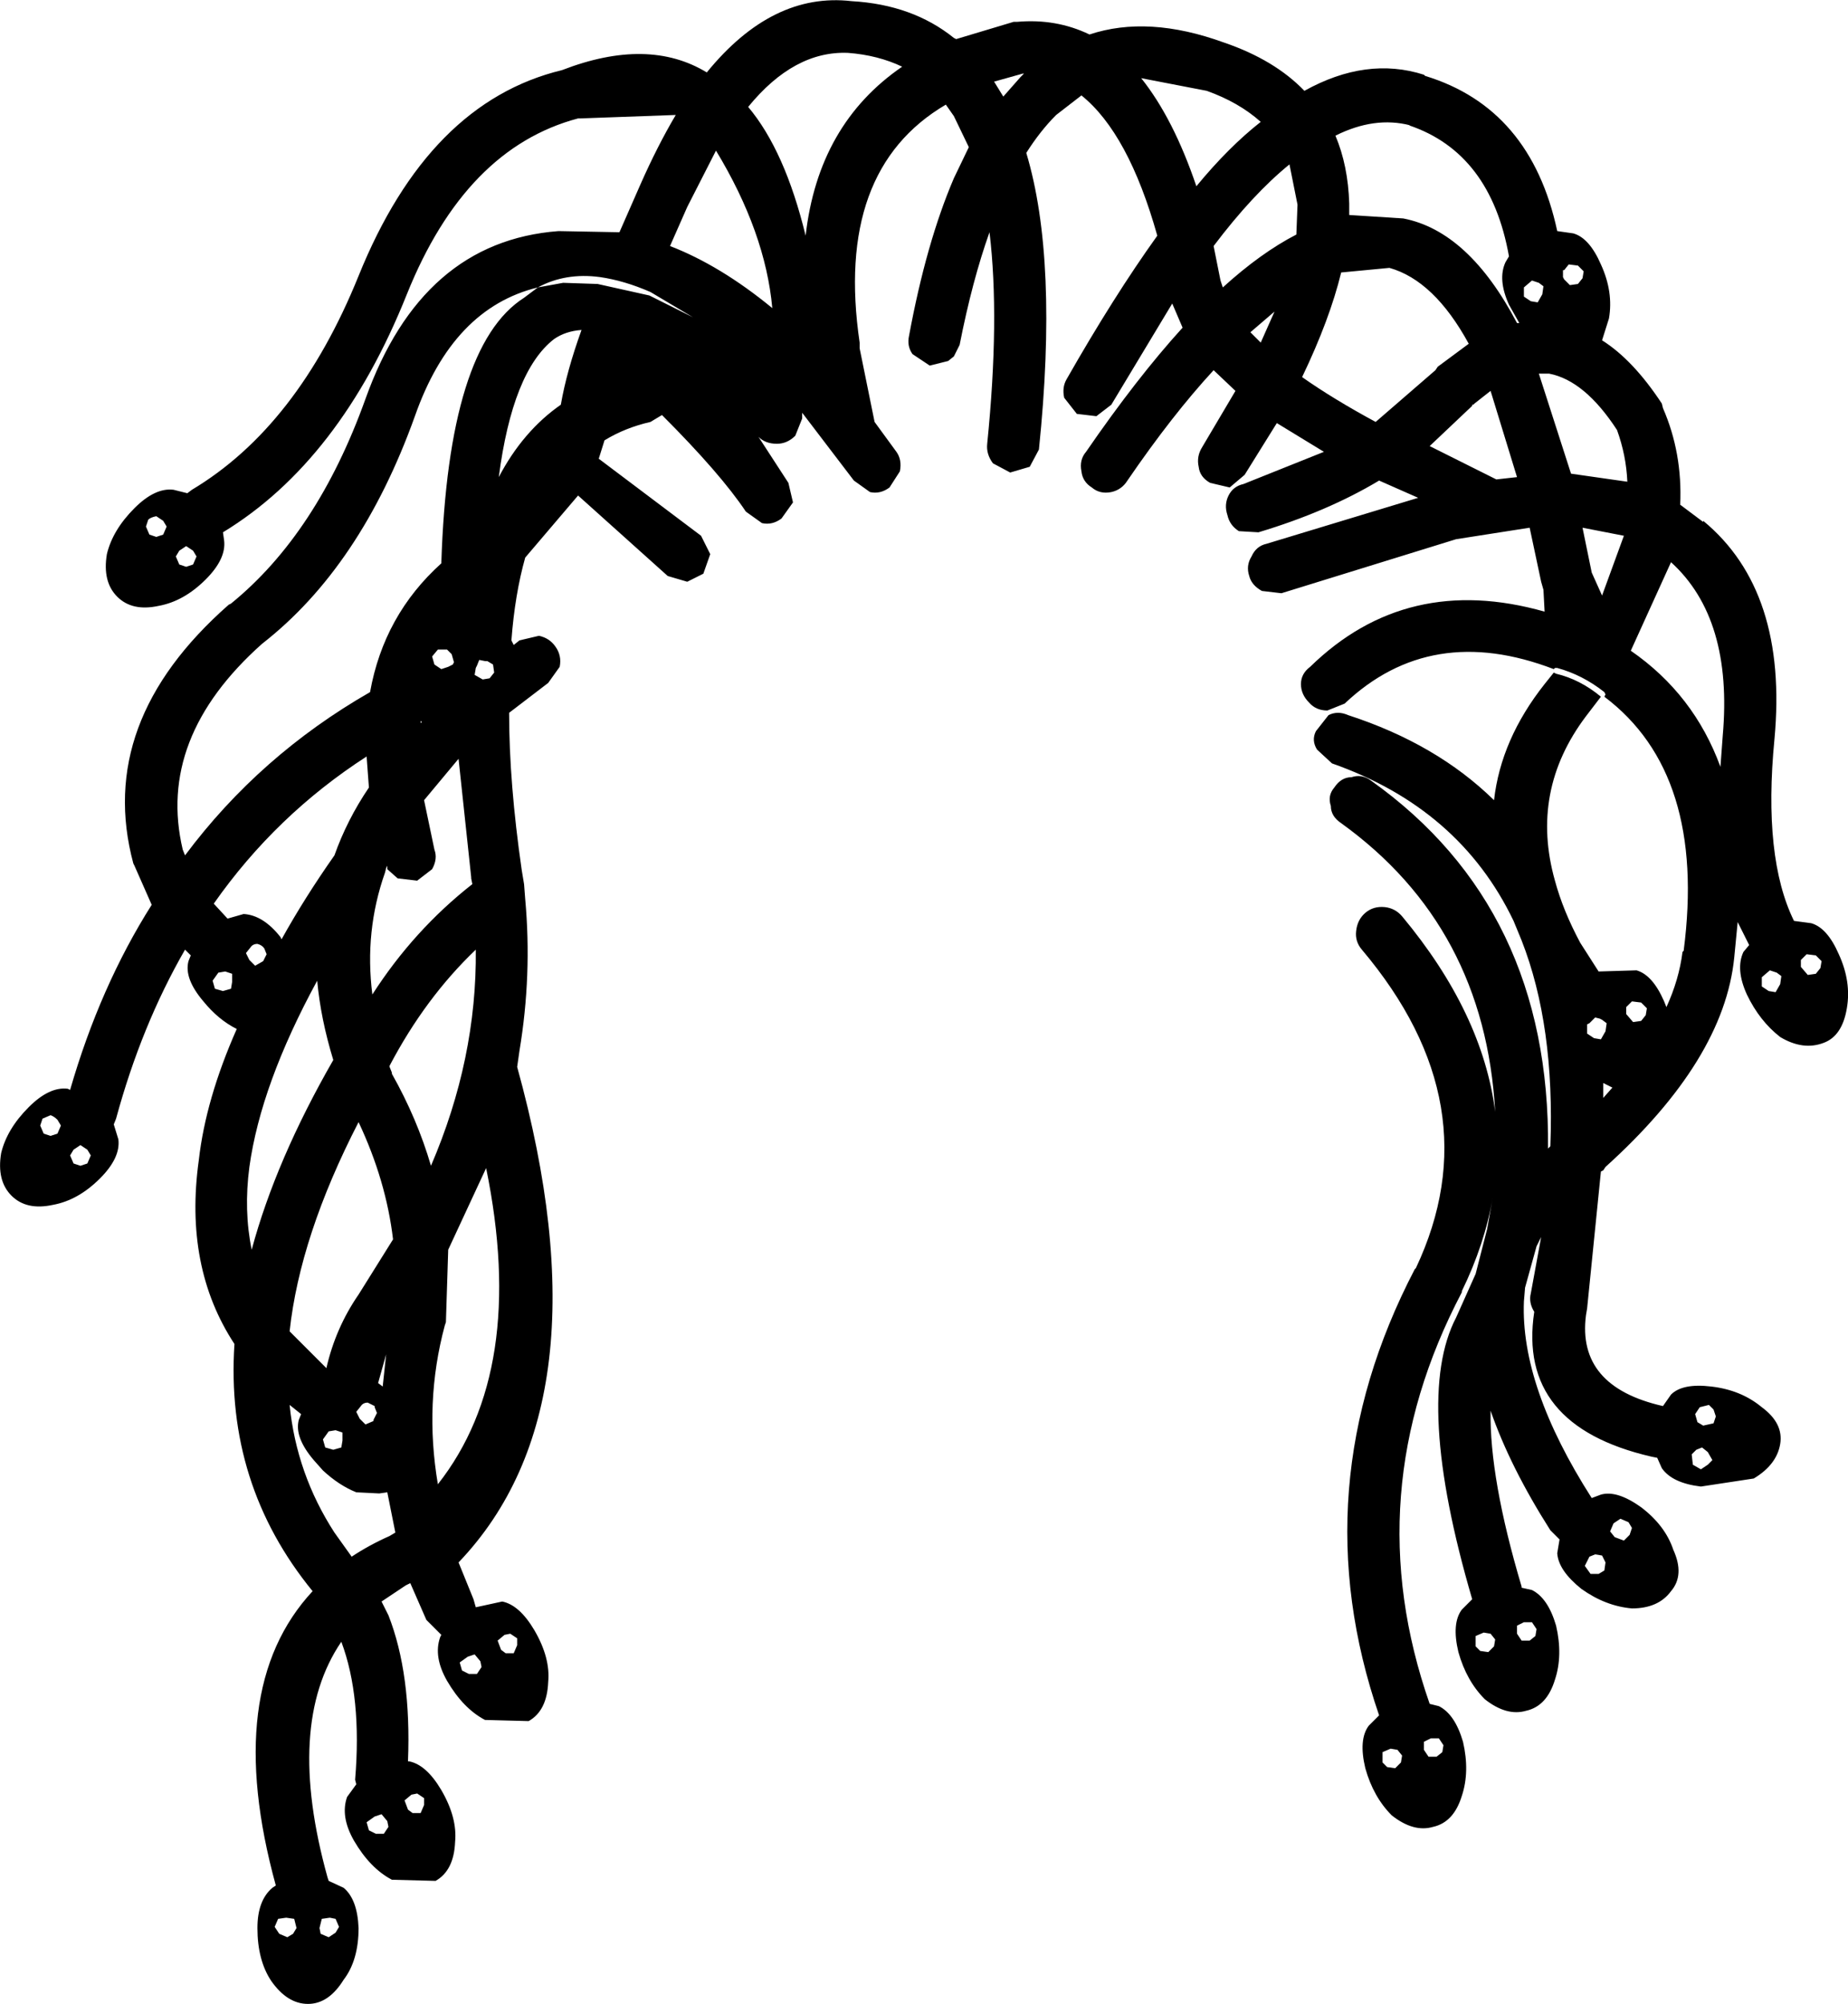 <?xml version="1.0" encoding="UTF-8" standalone="no"?>
<svg xmlns:xlink="http://www.w3.org/1999/xlink" height="87.15px" width="80.4px" xmlns="http://www.w3.org/2000/svg">
  <g transform="matrix(1.0, 0.0, 0.0, 1.0, -358.35, -145.7)">
    <path d="M374.65 206.9 L374.65 206.85 374.35 206.7 Q374.15 206.7 374.05 206.85 L373.85 207.1 374.0 207.4 374.25 207.65 374.6 207.5 374.6 207.45 374.75 207.15 374.65 206.9 M377.85 200.05 L377.75 203.2 377.7 203.35 Q376.8 206.7 377.4 210.25 381.3 205.3 379.5 196.5 L377.85 200.05 M420.3 221.8 L420.5 222.1 420.85 222.1 421.1 221.9 421.15 221.6 420.95 221.3 420.6 221.3 420.3 221.45 420.3 221.8 M423.2 216.75 L422.9 216.7 422.55 216.85 422.55 217.3 422.75 217.5 423.1 217.55 423.35 217.3 423.4 217.0 423.2 216.75 M418.5 222.35 L418.7 222.55 419.05 222.6 419.3 222.35 419.35 222.05 419.15 221.8 418.85 221.75 418.5 221.9 418.5 222.35 M424.65 216.25 L424.35 216.4 424.35 216.75 424.55 217.05 424.9 217.05 425.15 216.85 425.2 216.55 425.0 216.25 424.65 216.25 M427.75 213.3 L427.5 213.4 427.3 213.8 427.55 214.15 427.9 214.15 428.15 214.0 428.2 213.65 428.05 213.35 427.75 213.3 M428.6 212.55 L429.0 212.7 429.25 212.45 429.35 212.15 429.2 211.9 428.85 211.75 428.55 211.95 428.4 212.3 428.6 212.55 M432.4 208.65 L432.15 208.75 431.95 208.95 432.0 209.4 432.35 209.6 432.65 209.4 432.85 209.2 432.65 208.85 432.4 208.65 M432.3 206.9 L432.1 207.2 432.2 207.55 432.45 207.7 432.9 207.6 433.0 207.3 432.9 207.0 432.7 206.8 432.3 206.9 M437.35 187.25 L436.95 187.2 436.7 187.45 436.7 187.75 437.0 188.1 437.35 188.05 437.55 187.8 437.6 187.5 437.35 187.25 M428.1 192.8 L428.1 193.45 428.5 193.0 428.2 192.85 428.1 192.8 M429.95 189.85 L430.0 189.55 429.75 189.3 429.35 189.25 429.1 189.5 429.1 189.8 429.4 190.15 429.75 190.1 429.95 189.85 M427.75 189.95 L427.5 190.2 427.4 190.25 427.4 190.65 427.7 190.85 428.0 190.9 428.2 190.55 428.25 190.2 428.05 190.05 427.95 190.0 427.75 189.95 M435.35 187.9 L435.0 188.2 435.0 188.6 435.3 188.8 435.6 188.85 435.8 188.5 435.85 188.15 435.65 188.0 435.35 187.9 M433.2 179.05 L433.3 177.7 Q433.75 172.6 431.05 170.15 L429.3 174.0 Q432.05 175.9 433.2 179.05 M422.4 163.3 L422.4 163.35 420.55 165.1 423.45 166.55 424.35 166.45 423.2 162.7 422.5 163.25 422.45 163.3 422.4 163.3 M413.8 159.25 L412.75 160.15 413.2 160.6 413.8 159.25 M414.8 154.6 L414.45 152.85 Q412.85 154.15 411.15 156.4 L411.45 157.9 411.55 158.2 Q413.2 156.7 414.75 155.9 L414.8 154.6 M413.2 151.0 Q412.25 150.15 410.85 149.65 L408.0 149.1 Q409.4 150.85 410.4 153.8 411.8 152.1 413.2 151.0 M418.8 157.35 L416.7 157.55 Q416.2 159.6 415.0 162.1 416.35 163.05 418.2 164.05 L420.8 161.8 420.9 161.65 422.25 160.65 Q420.75 157.9 418.8 157.35 M419.7 151.15 Q418.15 150.75 416.45 151.6 417.0 152.9 417.05 154.55 L417.05 155.05 419.4 155.2 Q422.25 155.75 424.35 159.75 L424.45 159.75 424.0 158.95 Q423.5 157.85 423.85 157.1 L424.0 156.85 Q423.2 152.35 419.65 151.15 L419.7 151.15 M427.2 168.65 L427.6 170.6 428.05 171.6 429.0 169.0 427.2 168.65 M425.75 161.95 L425.3 161.95 426.7 166.3 429.15 166.65 Q429.1 165.5 428.7 164.4 427.3 162.25 425.75 161.95 M425.45 158.5 L425.5 158.15 425.3 158.0 425.0 157.9 424.65 158.2 424.65 158.6 424.95 158.8 425.25 158.85 425.45 158.5 M426.35 157.45 L426.35 157.75 426.4 157.85 426.65 158.1 427.0 158.05 427.2 157.8 427.25 157.5 427.0 157.25 426.6 157.2 426.4 157.45 426.35 157.45 M377.1 196.4 Q379.1 191.75 379.05 187.0 376.85 189.1 375.3 192.05 L375.3 192.1 375.4 192.35 375.4 192.4 Q376.5 194.35 377.1 196.4 M367.85 188.0 L367.6 188.35 367.7 188.7 368.05 188.8 368.4 188.7 368.45 188.4 368.45 188.05 368.15 187.95 367.85 188.0 M372.85 191.8 Q372.3 190.0 372.15 188.35 369.7 192.85 369.2 196.45 368.95 198.35 369.3 200.05 370.35 196.15 372.85 191.8 M369.95 187.2 L369.85 186.95 Q369.75 186.8 369.55 186.75 369.35 186.75 369.25 186.9 L369.05 187.15 369.2 187.45 369.45 187.7 369.8 187.5 369.95 187.2 M374.3 178.6 Q370.35 181.15 367.65 185.0 L368.25 185.65 368.95 185.45 Q369.8 185.5 370.55 186.45 L370.6 186.55 Q371.6 184.75 372.9 182.9 373.45 181.35 374.4 179.95 L374.3 178.6 M377.15 183.5 L376.5 184.0 375.65 183.9 375.2 183.5 375.2 183.35 375.15 183.45 375.1 183.65 Q374.2 186.2 374.55 188.95 376.35 186.15 378.9 184.15 L378.85 183.9 378.85 183.85 378.3 178.7 376.8 180.5 377.25 182.65 Q377.4 183.05 377.15 183.5 M376.65 177.15 L376.7 177.1 376.65 177.05 376.65 177.15 M377.85 174.7 L378.05 174.6 378.1 174.5 378.0 174.15 377.8 173.95 377.55 173.95 377.4 173.95 377.15 174.25 377.25 174.6 377.55 174.8 377.85 174.7 M379.85 174.95 L379.8 174.6 379.55 174.45 379.45 174.45 379.2 174.4 379.1 174.65 379.05 174.75 379.0 175.05 379.35 175.25 379.65 175.2 379.85 174.95 M366.75 169.65 L366.45 169.45 366.15 169.65 366.0 169.9 366.15 170.25 366.45 170.35 366.75 170.25 366.9 169.9 366.75 169.65 M364.8 168.3 L364.7 168.6 364.85 168.95 365.15 169.05 365.45 168.95 365.6 168.6 365.45 168.35 365.15 168.15 Q364.9 168.2 364.8 168.3 M383.65 160.05 Q382.95 160.1 382.45 160.45 380.65 161.85 380.05 166.45 381.1 164.45 382.75 163.3 383.0 161.85 383.65 160.05 M390.9 150.35 Q392.5 152.25 393.4 155.95 393.95 151.1 397.6 148.6 396.55 148.1 395.25 148.0 392.9 147.9 390.9 150.35 M388.25 154.7 L387.5 156.4 Q389.7 157.25 391.95 159.1 391.65 155.8 389.5 152.25 L388.25 154.7 M386.6 158.55 L388.5 159.5 386.65 158.4 Q385.5 157.9 384.45 157.75 382.95 157.55 381.75 158.2 378.05 159.1 376.4 163.8 374.05 170.35 369.75 173.7 365.15 177.8 366.3 182.65 L366.4 182.9 Q369.65 178.55 374.45 175.8 375.05 172.45 377.55 170.2 377.85 160.75 381.15 158.65 L381.75 158.2 382.85 158.0 384.35 158.05 386.6 158.55 M402.0 149.9 L402.75 149.05 402.9 148.9 402.85 148.9 401.6 149.25 402.0 149.9 M361.55 196.3 L361.85 196.4 362.15 196.3 362.3 195.95 362.15 195.7 361.85 195.5 361.55 195.7 361.4 195.95 361.55 196.3 M360.55 194.2 L360.2 194.35 360.1 194.65 360.25 195.0 360.55 195.1 360.85 195.0 361.0 194.65 360.85 194.4 Q360.7 194.25 360.55 194.2 M399.85 147.35 L399.95 147.4 402.45 146.65 402.6 146.65 Q404.3 146.5 405.75 147.2 408.3 146.35 411.6 147.55 413.8 148.3 415.1 149.65 417.8 148.15 420.3 148.95 L420.35 149.0 Q424.95 150.4 426.1 155.75 L426.8 155.85 Q427.5 156.05 428.0 157.2 428.55 158.4 428.35 159.55 L428.05 160.5 Q429.4 161.35 430.65 163.25 L430.7 163.45 Q431.55 165.4 431.45 167.65 L432.45 168.4 432.45 168.35 Q436.15 171.4 435.55 177.85 435.05 183.0 436.4 185.75 L437.15 185.85 Q437.85 186.05 438.35 187.2 438.9 188.4 438.7 189.55 438.5 190.75 437.7 191.05 436.8 191.4 435.8 190.8 434.9 190.1 434.35 188.95 433.85 187.85 434.2 187.1 L434.45 186.8 433.95 185.8 433.8 187.35 Q433.35 191.8 428.2 196.45 L428.1 196.6 428.0 196.65 427.4 202.6 427.35 202.9 Q426.95 206.0 430.7 206.85 L431.05 206.35 Q431.55 205.85 432.8 206.0 434.1 206.15 435.0 206.9 435.95 207.6 435.8 208.5 435.65 209.4 434.65 210.0 L432.35 210.35 Q431.1 210.2 430.65 209.55 L430.45 209.1 430.2 209.05 Q424.35 207.7 425.1 202.75 424.85 202.35 424.95 201.95 L425.4 199.5 425.2 199.9 424.7 201.7 424.65 202.3 Q424.5 206.0 427.6 210.85 L428.0 210.7 Q428.7 210.5 429.75 211.25 430.8 212.05 431.15 213.1 431.65 214.2 431.05 214.9 430.5 215.65 429.35 215.65 428.2 215.55 427.15 214.8 426.15 214.0 426.1 213.25 L426.2 212.65 425.8 212.25 Q424.05 209.5 423.2 207.05 423.15 210.0 424.55 214.7 L424.55 214.75 425.0 214.85 Q425.7 215.2 426.05 216.4 426.35 217.7 426.0 218.75 425.65 219.9 424.75 220.1 423.9 220.35 422.95 219.6 422.15 218.8 421.8 217.55 421.5 216.3 421.95 215.7 L422.4 215.25 Q419.85 206.55 421.7 203.0 L422.55 201.1 423.05 199.15 423.3 197.75 Q422.95 199.8 421.95 201.85 L421.95 201.9 Q417.35 210.65 420.55 219.8 L420.95 219.9 Q421.65 220.25 422.0 221.45 422.3 222.75 421.95 223.8 421.6 224.95 420.7 225.15 419.85 225.4 418.9 224.65 418.1 223.85 417.75 222.6 417.45 221.35 417.9 220.75 L418.35 220.3 Q414.95 210.4 419.9 200.9 L419.95 200.85 Q423.3 193.75 417.6 187.0 417.3 186.65 417.35 186.2 417.4 185.7 417.75 185.4 418.1 185.1 418.6 185.15 419.05 185.2 419.35 185.55 422.85 189.75 423.4 194.05 422.95 186.0 416.7 181.5 416.25 181.2 416.25 180.75 416.1 180.3 416.4 179.95 416.7 179.5 417.15 179.5 417.6 179.35 418.0 179.65 425.8 185.2 425.7 195.65 L425.8 195.55 Q426.0 190.3 424.55 186.6 L424.2 185.75 Q421.85 180.85 416.3 178.9 L415.65 178.3 Q415.4 177.9 415.6 177.5 L416.15 176.8 Q416.55 176.6 417.0 176.8 420.85 178.05 423.35 180.5 423.65 177.85 425.55 175.45 L425.95 174.95 426.05 175.0 Q427.1 175.25 428.0 176.0 L427.35 176.85 Q424.9 180.1 426.0 184.0 426.35 185.3 427.1 186.7 L427.9 187.95 429.55 187.9 Q430.25 188.1 430.75 189.25 L430.85 189.5 Q431.4 188.3 431.55 187.1 L431.6 187.05 Q432.6 179.35 428.15 176.0 L428.2 175.9 428.15 175.8 Q427.2 175.05 426.1 174.75 L426.0 174.75 425.95 174.8 Q420.6 172.75 416.85 176.3 L416.1 176.6 Q415.6 176.6 415.3 176.25 414.95 175.9 414.95 175.45 414.95 175.0 415.35 174.7 419.55 170.6 425.55 172.3 L425.5 171.35 425.4 171.0 424.9 168.65 421.7 169.15 414.1 171.5 413.25 171.4 Q412.8 171.15 412.7 170.75 412.55 170.3 412.8 169.9 413.0 169.45 413.45 169.35 L420.05 167.35 418.35 166.6 Q416.1 167.95 413.1 168.85 L412.25 168.8 Q411.85 168.55 411.75 168.1 411.6 167.65 411.8 167.25 412.0 166.85 412.45 166.75 L415.95 165.35 413.9 164.1 412.5 166.35 411.85 166.9 411.0 166.7 Q410.55 166.45 410.5 166.0 410.4 165.55 410.65 165.15 L412.1 162.7 411.15 161.8 Q409.35 163.75 407.4 166.6 407.15 167.0 406.7 167.1 406.2 167.2 405.85 166.9 405.45 166.65 405.4 166.2 405.3 165.7 405.6 165.35 407.8 162.15 409.8 159.95 L409.35 158.9 406.7 163.3 406.05 163.8 405.2 163.7 404.65 163.0 Q404.55 162.55 404.75 162.2 406.8 158.6 408.7 155.95 407.45 151.5 405.4 149.85 L404.3 150.7 Q403.6 151.4 403.0 152.35 404.4 157.0 403.55 165.25 L403.15 166.0 402.3 166.25 401.55 165.85 Q401.25 165.45 401.3 165.0 401.85 159.55 401.4 155.8 400.65 157.9 400.1 160.7 L399.85 161.2 399.6 161.4 398.8 161.6 398.05 161.1 Q397.8 160.75 397.9 160.3 398.65 156.25 399.85 153.45 L400.5 152.1 399.85 150.75 399.5 150.25 Q394.65 153.1 395.75 160.6 L395.75 160.85 396.4 164.05 397.35 165.35 Q397.6 165.7 397.5 166.2 L397.05 166.9 Q396.65 167.2 396.2 167.1 L395.5 166.6 393.25 163.65 393.25 163.9 392.95 164.65 Q392.6 165.0 392.15 165.0 391.65 165.0 391.35 164.7 L392.65 166.7 392.85 167.55 392.35 168.25 Q391.95 168.55 391.5 168.45 L390.8 167.95 Q389.7 166.3 387.15 163.75 L386.65 164.05 Q385.55 164.3 384.65 164.85 L384.4 165.65 388.85 169.0 389.25 169.8 388.95 170.65 388.25 171.0 387.4 170.75 383.5 167.25 381.2 169.95 Q380.75 171.55 380.6 173.55 L380.7 173.75 380.95 173.55 381.8 173.35 Q382.25 173.45 382.5 173.8 382.8 174.2 382.7 174.7 L382.2 175.4 380.5 176.7 Q380.5 179.75 381.05 183.55 L381.15 184.15 381.2 184.8 Q381.5 188.1 380.95 191.4 L380.85 192.1 Q384.9 206.75 378.3 213.65 L378.95 215.25 379.05 215.6 380.2 215.35 Q380.95 215.5 381.6 216.6 382.3 217.8 382.2 218.85 382.15 220.1 381.35 220.55 L379.45 220.5 Q378.5 220.0 377.8 218.8 377.2 217.75 377.5 216.9 L377.55 216.8 377.5 216.75 376.9 216.15 376.2 214.55 376.0 214.65 374.95 215.35 375.25 215.95 Q376.25 218.5 376.1 222.3 L376.15 222.3 Q376.9 222.45 377.55 223.55 378.25 224.75 378.15 225.8 378.1 227.05 377.3 227.5 L375.4 227.45 Q374.45 226.95 373.75 225.75 373.15 224.7 373.45 223.85 L373.85 223.3 373.8 223.1 Q374.1 219.5 373.2 217.1 370.75 220.7 372.6 227.35 L372.65 227.5 373.3 227.8 Q373.9 228.3 373.95 229.55 373.95 230.95 373.3 231.8 372.65 232.85 371.75 232.85 370.85 232.85 370.15 231.85 369.55 230.95 369.55 229.55 369.55 228.35 370.2 227.8 L370.35 227.7 Q368.0 219.15 371.95 214.9 368.15 210.25 368.55 204.15 366.35 200.8 367.0 196.15 367.3 193.5 368.65 190.45 367.85 190.05 367.2 189.25 366.35 188.25 366.55 187.5 L366.65 187.25 366.4 187.0 Q364.5 190.3 363.4 194.35 L363.3 194.6 363.5 195.25 Q363.6 196.05 362.7 196.95 361.75 197.9 360.65 198.1 359.5 198.35 358.85 197.7 358.2 197.05 358.4 195.85 358.65 194.8 359.6 193.85 360.5 192.95 361.3 193.05 L361.4 193.1 Q362.7 188.6 364.95 185.05 L364.2 183.35 364.15 183.25 Q362.5 177.1 368.3 172.0 L368.4 171.95 Q372.15 168.9 374.25 163.05 376.7 156.2 382.65 155.75 L385.3 155.8 386.2 153.75 Q386.95 152.05 387.75 150.7 L383.6 150.85 383.5 150.85 Q378.6 152.15 376.05 158.5 373.15 165.75 368.05 168.85 L368.1 169.2 Q368.2 170.0 367.3 170.9 366.35 171.85 365.25 172.05 364.1 172.3 363.45 171.65 362.8 171.0 363.0 169.8 363.25 168.75 364.2 167.8 365.1 166.9 365.9 167.0 L366.5 167.15 366.7 167.0 Q371.3 164.25 373.95 157.7 377.0 150.15 382.8 148.75 386.55 147.3 389.1 148.85 391.95 145.35 395.4 145.75 398.05 145.9 399.85 147.35 M375.15 204.6 L374.8 205.85 375.0 206.0 375.15 204.6 M370.95 206.8 Q371.25 209.8 372.9 212.35 L373.65 213.4 Q374.4 212.9 375.3 212.5 L375.55 212.35 375.2 210.6 374.85 210.65 373.85 210.6 Q373.1 210.3 372.4 209.65 L372.0 209.2 Q371.15 208.2 371.35 207.45 L371.45 207.2 370.95 206.8 M370.8 229.1 L370.45 229.15 370.3 229.5 370.5 229.8 370.85 229.95 371.1 229.8 371.25 229.55 371.15 229.15 370.8 229.1 M372.7 229.1 L372.35 229.15 372.25 229.55 372.3 229.8 372.65 229.95 372.95 229.75 373.1 229.5 372.95 229.15 372.7 229.1 M375.25 225.15 L375.2 224.9 374.95 224.6 374.65 224.7 374.3 224.95 374.4 225.3 374.7 225.45 375.05 225.45 375.25 225.15 M376.25 223.75 L375.95 224.0 376.1 224.4 376.3 224.55 376.65 224.55 376.8 224.2 376.8 223.9 376.5 223.7 376.25 223.75 M380.7 217.6 L380.85 217.25 380.85 216.95 380.55 216.75 380.3 216.8 380.0 217.05 380.15 217.45 380.35 217.6 380.7 217.6 M379.25 217.95 L379.0 217.65 378.7 217.75 378.35 218.0 378.45 218.35 378.75 218.5 379.1 218.5 379.3 218.2 379.25 217.95 M370.95 203.6 L372.55 205.2 Q372.95 203.45 373.95 202.0 L375.45 199.6 Q375.15 197.05 373.95 194.5 371.4 199.45 370.95 203.6 M372.5 208.65 L372.85 208.75 373.2 208.65 373.25 208.35 373.25 208.0 372.95 207.9 372.65 207.95 372.4 208.3 372.5 208.65" fill="#000000" fill-rule="evenodd" stroke="none"/>
  </g>
</svg>
